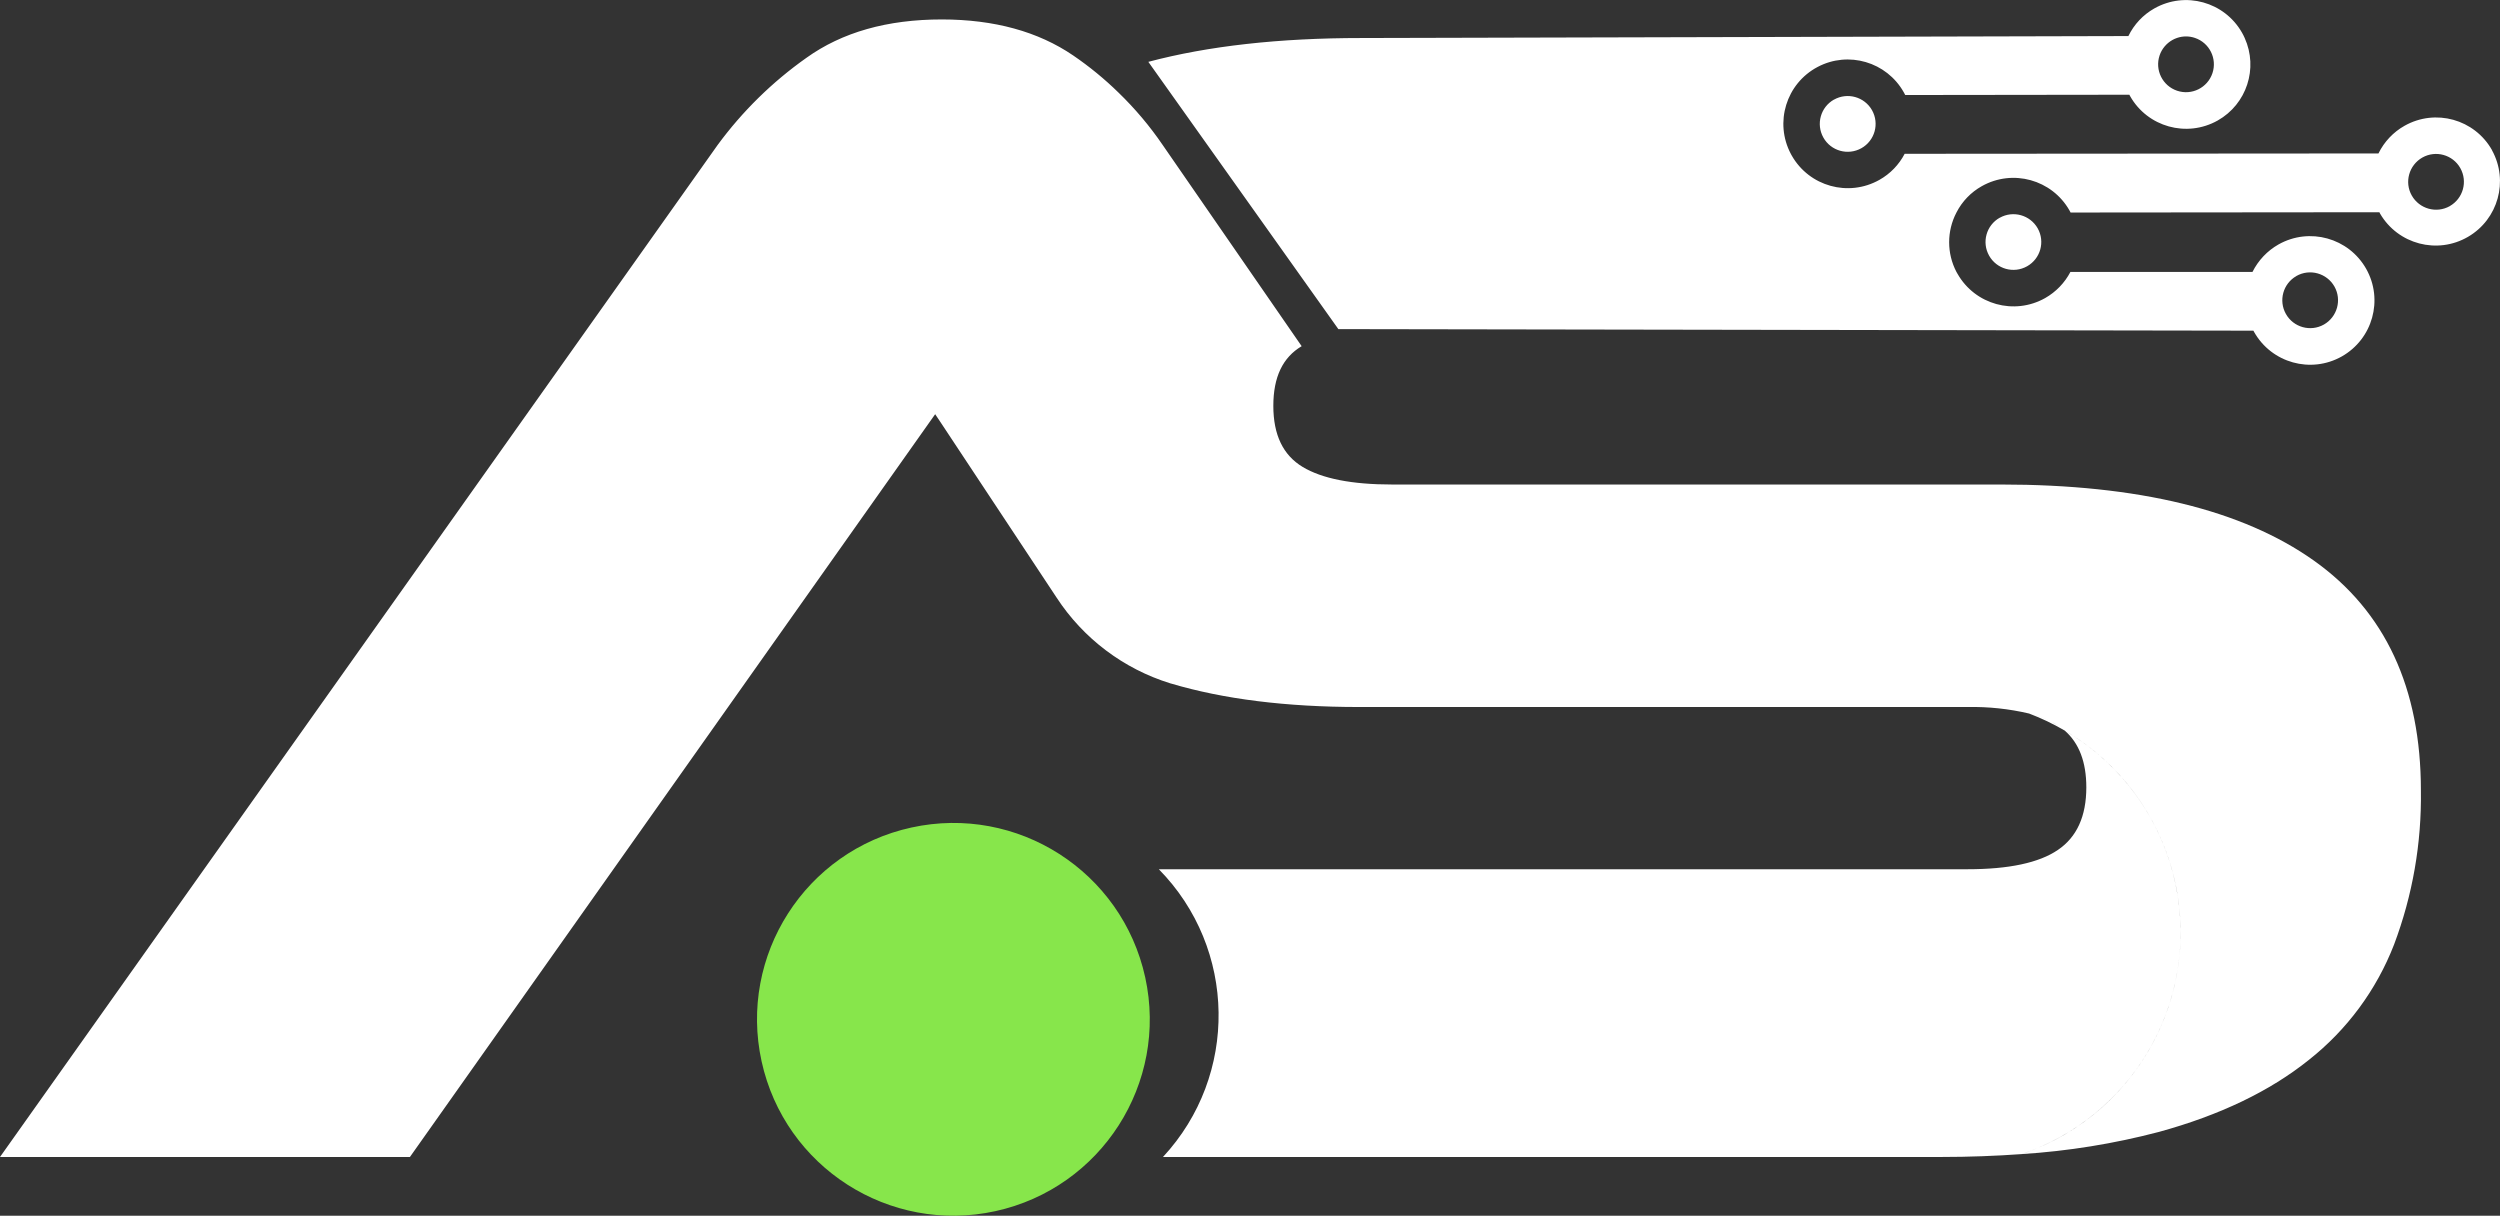 <?xml version="1.0" encoding="UTF-8"?>
<svg id="Capa_2" data-name="Capa 2" xmlns="http://www.w3.org/2000/svg" viewBox="0 0 433.37 210.75">
  <rect x="0" y="0" width="433.37" height="210.75" fill="#333333" stroke="none"/>
  <defs>
    <style>
      .cls-1 {
        fill: #87e64b;
      }

      .cls-1, .cls-2 {
        fill-rule: evenodd;
      }

      .cls-2 {
        fill: #fff;
      }
    </style>
  </defs>
  <g id="Capa_1-2" data-name="Capa 1">
    <g>
      <path id="Forma_1" data-name="Forma 1" class="cls-2" d="M356.72,125.74c-1.54-.94-3.22-1.64-4.98-2.05,2.14.81,4.2,1.8,6.17,2.95-.37-.33-.77-.63-1.19-.9ZM401.11,97.18c-12.39-8.79-30.47-13.19-54.24-13.19h-105.55c-6.97,0-12.14-1.02-15.51-3.05-3.39-2.04-5.08-5.55-5.08-10.58s1.64-8.4,4.91-10.35l-24.1-34.89c-2.23-3.27-4.79-6.3-7.63-9.05-2.43-2.38-5.07-4.54-7.88-6.46-6.09-4.15-13.68-6.23-22.76-6.24-9.47,0-17.3,2.22-23.5,6.67-5.9,4.17-11.08,9.26-15.36,15.08L0,200.56h71.06l91.05-128.76.91,1.36c2.53,3.84,10.24,15.45,20.13,30.42,4.64,7.11,11.62,12.37,19.73,14.88l.15.04c9.09,2.7,19.92,4.05,32.48,4.06h105.57c3.59-.07,7.17.31,10.66,1.13,1.76.42,3.44,1.11,4.98,2.05.42.27.82.57,1.19.9,19.33,11.3,25.85,36.13,14.55,55.47-4.94,8.44-12.75,14.82-22.02,17.95,8.05-.51,16.03-1.8,23.83-3.85,10.55-2.9,19.2-7.05,25.96-12.47,6.63-5.23,11.73-12.14,14.78-20.01,3.21-8.52,4.78-17.57,4.65-26.67,0-17.8-6.18-31.09-18.55-39.88ZM357.91,126.64c2.5,2.18,3.75,5.47,3.75,9.84,0,5.02-1.65,8.64-4.94,10.86-3.27,2.23-8.51,3.34-15.64,3.34h-140.2c13.53,13.76,13.85,35.73.72,49.88h134.83c4.91,0,9.56-.18,14.01-.5,21.21-7.17,32.6-30.19,25.42-51.4-3.13-9.27-9.51-17.09-17.95-22.02ZM346.65,37.74c-2.33,1.31-3.15,4.26-1.84,6.58,1.31,2.33,4.26,3.15,6.58,1.84,2.33-1.31,3.15-4.26,1.84-6.58,0,0,0,0,0,0-1.32-2.32-4.26-3.13-6.58-1.83h0ZM317.92,17.26c-2.33,1.31-3.15,4.26-1.84,6.59,1.31,2.33,4.26,3.15,6.59,1.84,2.33-1.31,3.15-4.26,1.84-6.59,0,0,0,0,0,0-1.32-2.32-4.26-3.14-6.59-1.83h0ZM431.99,26.03c-3.02-5.36-9.8-7.25-15.16-4.23-1.96,1.1-3.54,2.78-4.53,4.8l-82.13.06c-.99,1.9-2.51,3.47-4.38,4.52-5.36,3.02-12.15,1.14-15.19-4.21-.05-.1-.11-.19-.16-.29-2.88-5.44-.81-12.19,4.63-15.07,5.34-2.83,11.97-.89,14.94,4.38.09.16.16.31.26.48l38.85-.05c.03.08.07.16.12.23,3.02,5.36,9.82,7.26,15.19,4.24,5.03-2.84,7.06-9.04,4.68-14.31-.14-.31-.29-.62-.46-.91-3.04-5.36-9.84-7.24-15.2-4.21-1.95,1.1-3.52,2.77-4.5,4.79l-132.93.34c-14.3,0-26.62,1.38-36.96,4.13l32.94,46.33,158.62.27c.04.08.09.16.13.24,3.03,5.36,9.83,7.25,15.19,4.23,5.36-3.03,7.25-9.83,4.23-15.19-3.03-5.36-9.83-7.25-15.19-4.23-1.95,1.1-3.52,2.77-4.52,4.77h-31.56c-.99,1.89-2.51,3.47-4.38,4.53-5.36,3.02-12.15,1.14-15.19-4.21-.07-.11-.13-.22-.19-.33-1.68-3.22-1.68-7.06,0-10.28.98-1.93,2.51-3.52,4.4-4.58,5.36-3.02,12.16-1.14,15.2,4.21.06.11.13.24.19.36l53.53-.05c.04.08.08.16.12.24,3.1,5.32,9.93,7.12,15.25,4.02,5.22-3.04,7.07-9.69,4.16-14.99h0ZM398.08,47.84c2.32-1.31,5.27-.49,6.59,1.83,1.31,2.32.49,5.27-1.83,6.59-2.32,1.31-5.27.49-6.58-1.83-1.31-2.32-.5-5.27,1.82-6.58,0,0,0,0,0,0h0ZM380.48,6.57c2.53.85,3.89,3.59,3.04,6.12-.85,2.53-3.59,3.89-6.12,3.04-2.53-.85-3.89-3.59-3.04-6.12.38-1.13,1.17-2.08,2.21-2.67.26-.15.54-.27.83-.37,1-.34,2.08-.34,3.08,0h0ZM424.67,35.73c-2.32,1.31-5.27.49-6.59-1.83s-.49-5.27,1.83-6.59c2.32-1.31,5.27-.49,6.58,1.83,1.31,2.33.49,5.27-1.83,6.59Z"/>
      <path id="Forma_1_copia" data-name="Forma 1 copia" class="cls-1" d="M198.52,169.42c4.02,18.36-7.6,36.51-25.97,40.53-18.36,4.02-36.51-7.6-40.53-25.97-4.02-18.36,7.6-36.51,25.97-40.53,0,0,0,0,0,0,18.36-4.02,36.51,7.6,40.53,25.97Z"/>
    </g>
  </g>
</svg>